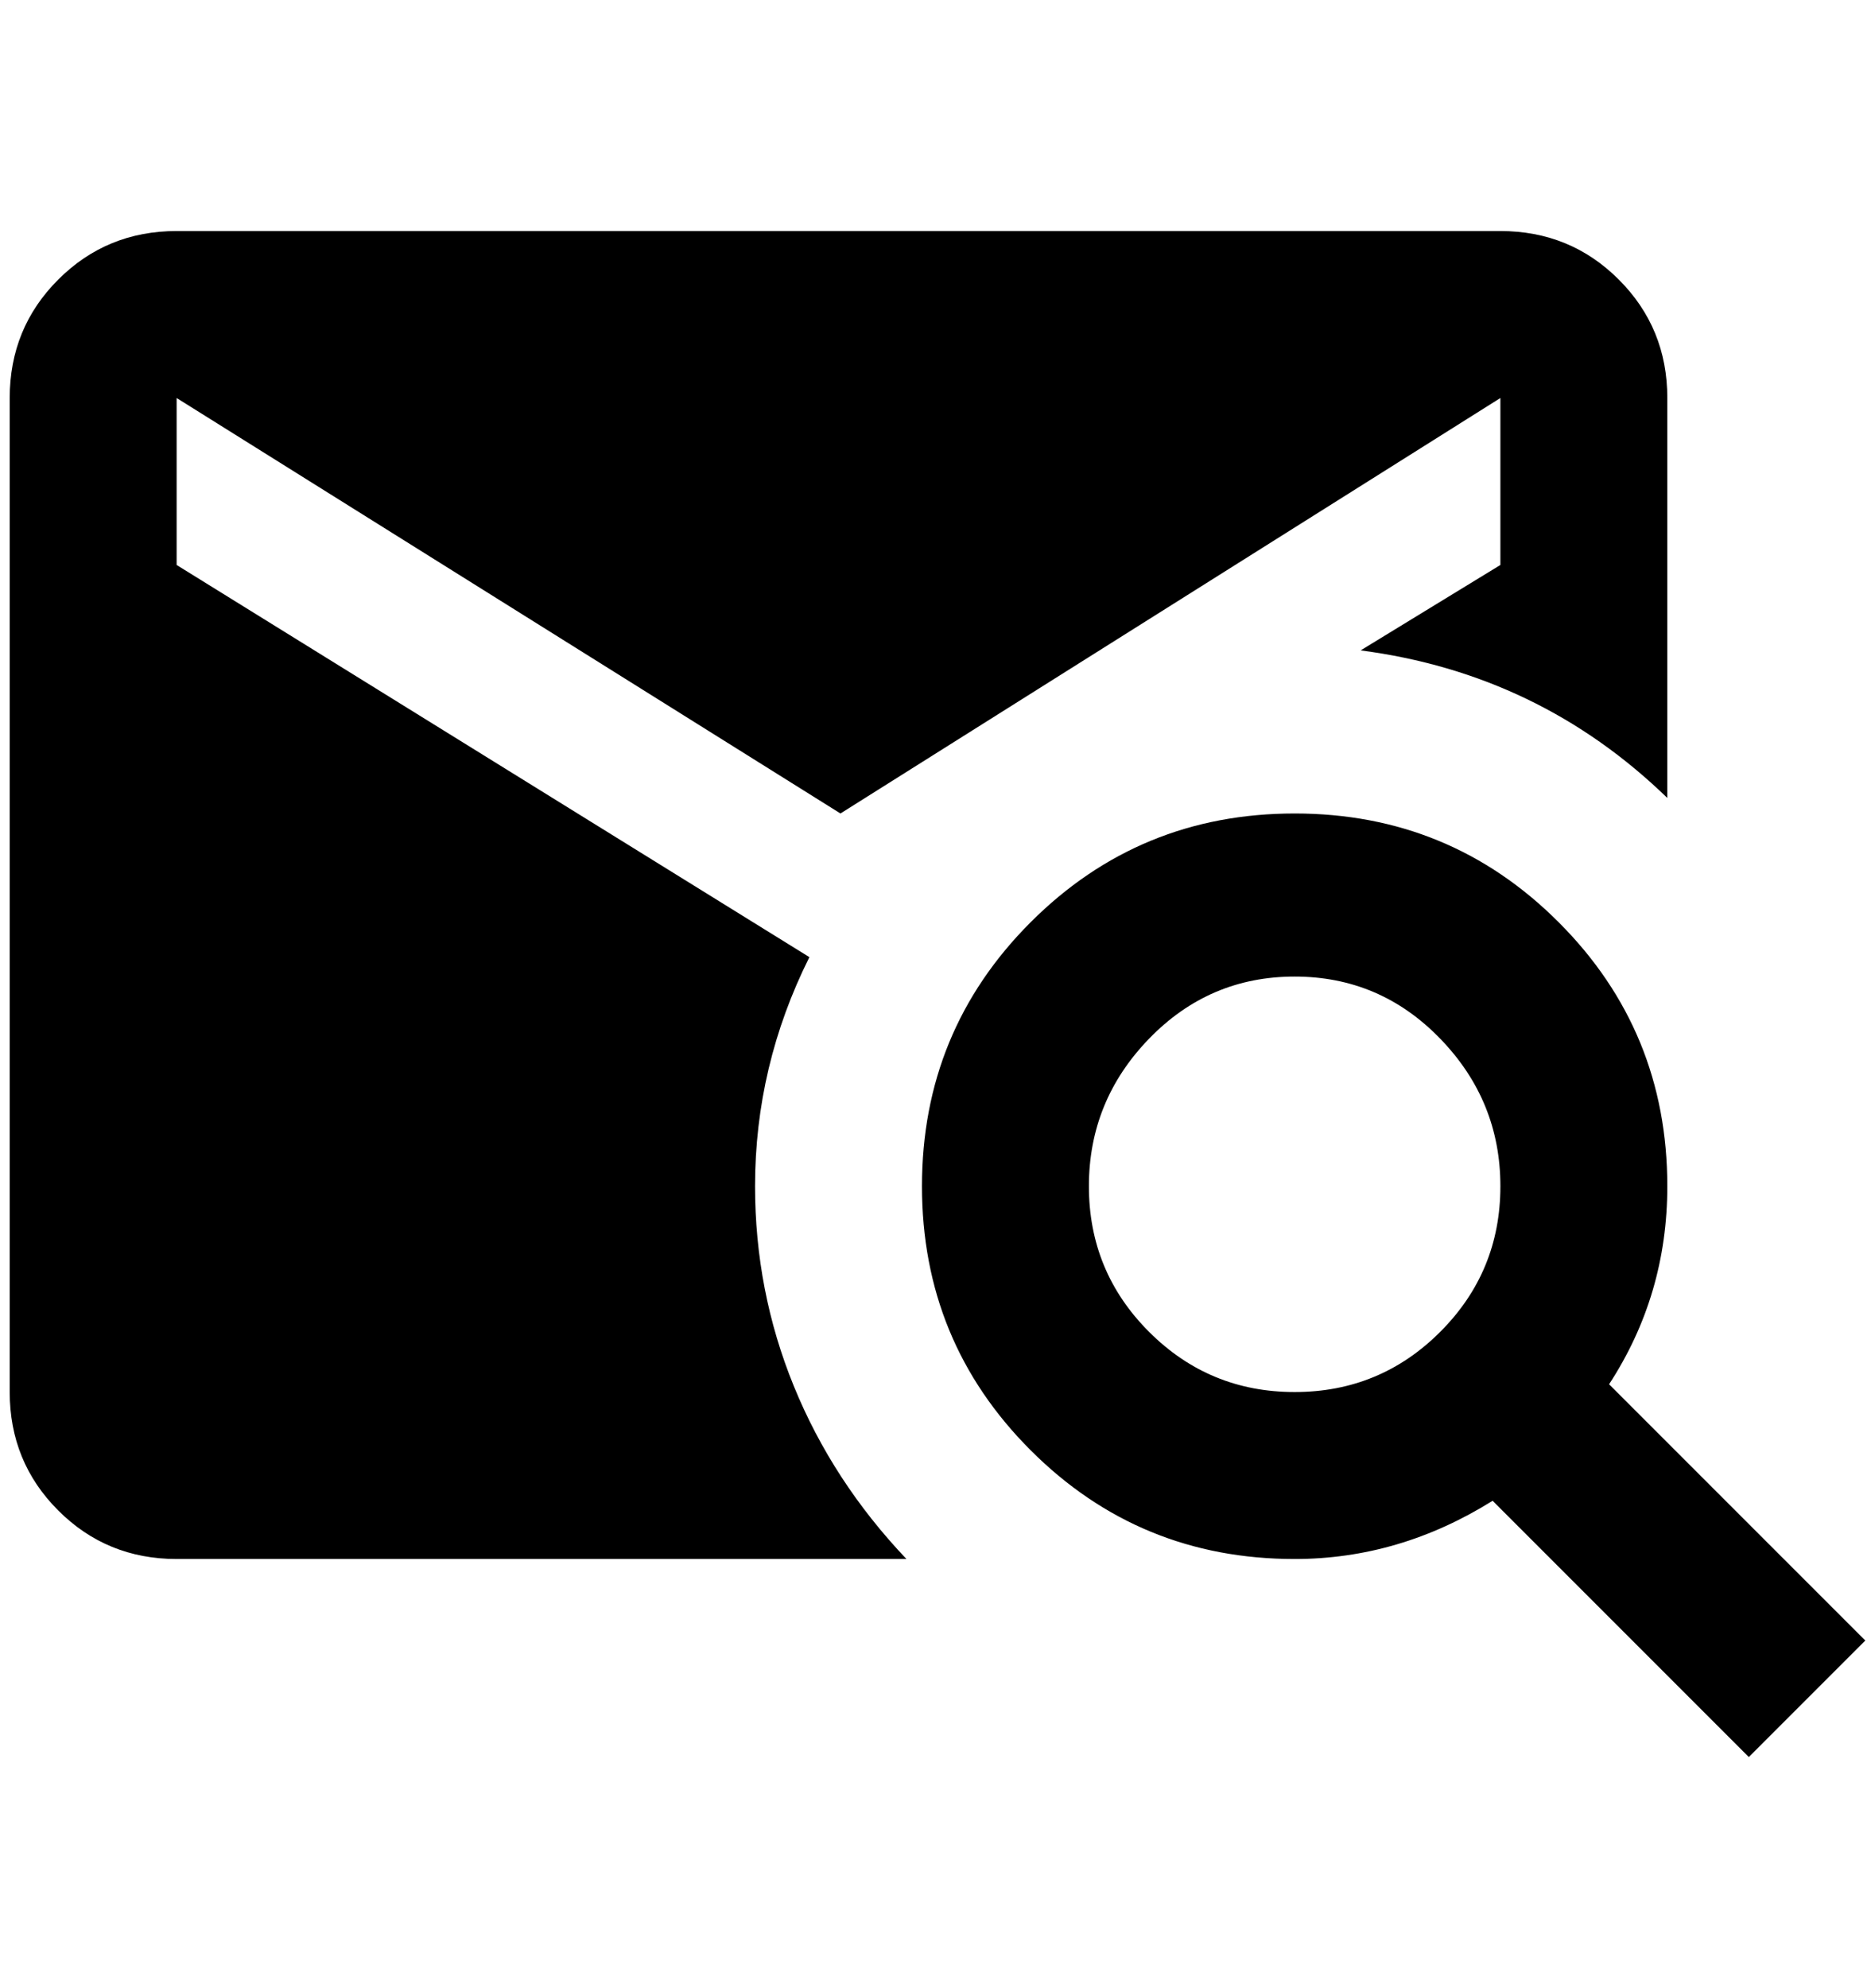 <?xml version="1.0" standalone="no"?>
<!DOCTYPE svg PUBLIC "-//W3C//DTD SVG 1.1//EN" "http://www.w3.org/Graphics/SVG/1.1/DTD/svg11.dtd" >
<svg xmlns="http://www.w3.org/2000/svg" xmlns:xlink="http://www.w3.org/1999/xlink" version="1.1" viewBox="-10 0 1932 2048">
   <path fill="currentColor"
d="M172 238h1364q72 0 122 50t50 122v412q-132 -128 -316 -152l144 -88v-172l-680 428l-684 -428v172l652 404q-56 112 -56 236q0 108 40 206t116 178h-752q-72 0 -122 -50t-50 -122v-1024q0 -72 50 -122t122 -50zM1324 838q160 0 272 112t112 272q0 112 -60 204l264 264
l-120 120l-264 -264q-96 60 -204 60q-160 0 -272 -112t-112 -272t112 -272t272 -112zM1324 1006q-88 0 -150 64t-62 152t62 150t150 62t150 -62t62 -150t-62 -152t-150 -64z" />
</svg>
